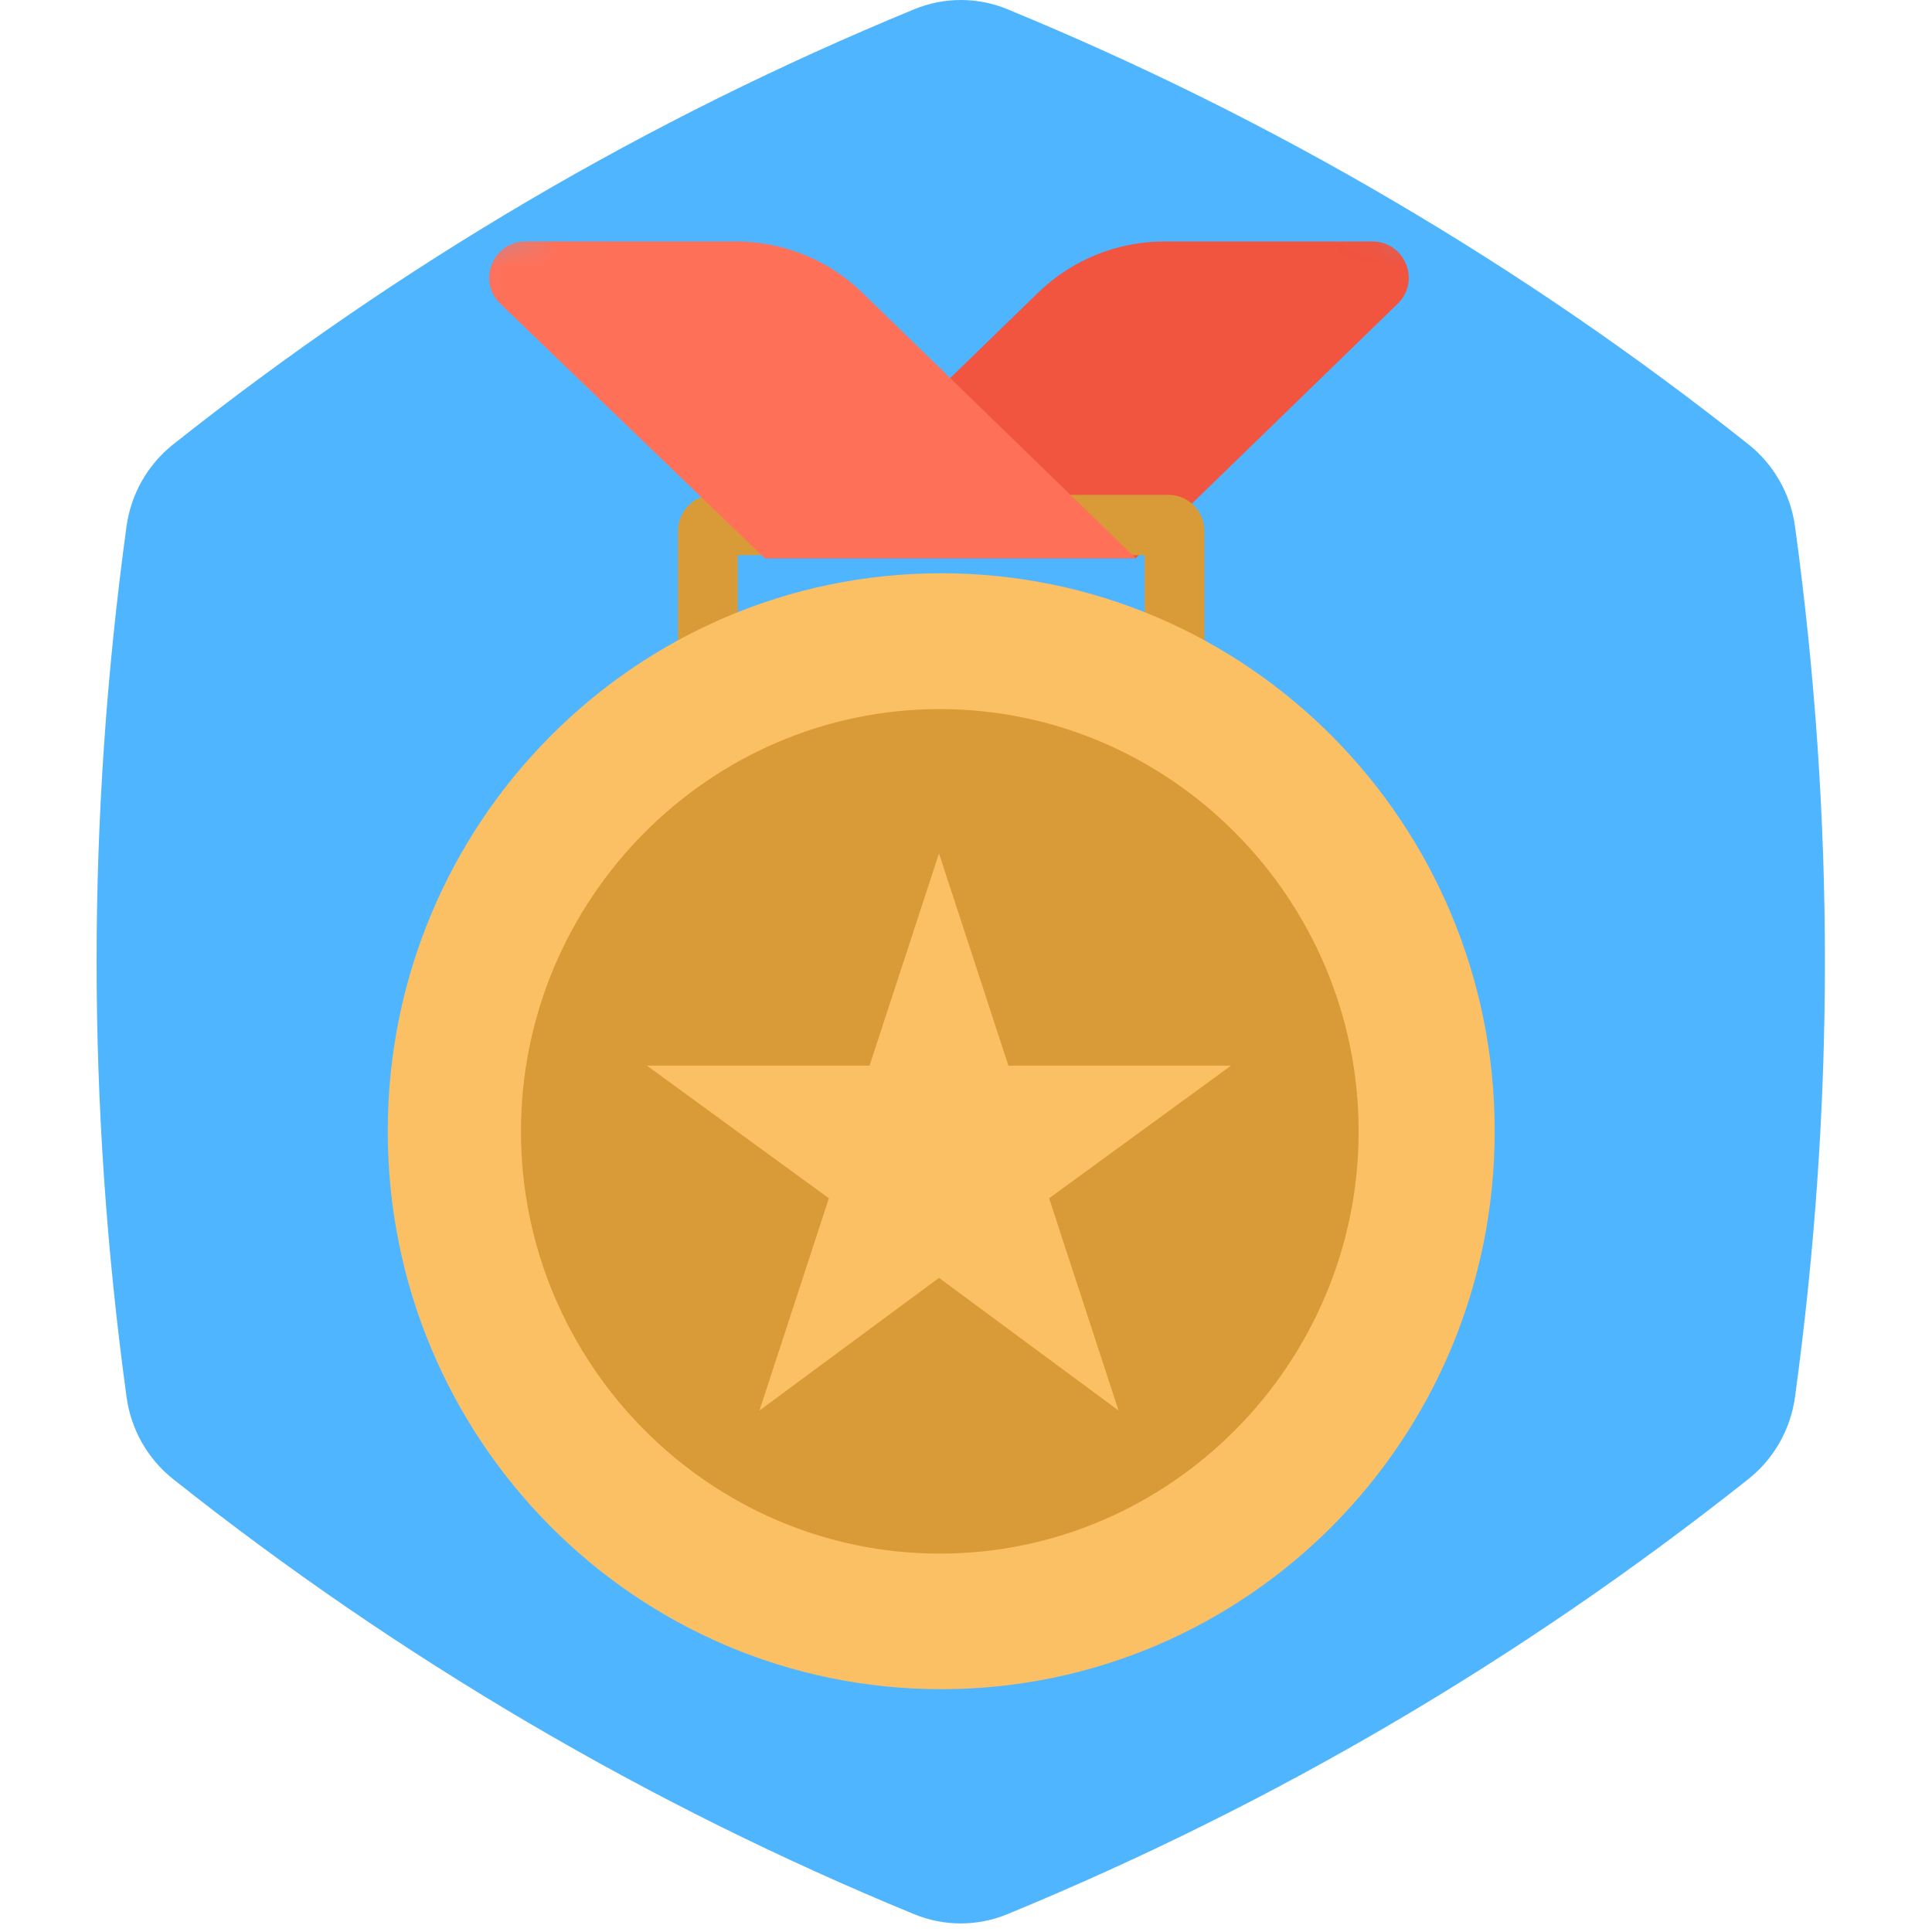 <svg width="40" height="40" viewBox="0 0 40 40" fill="none" xmlns="http://www.w3.org/2000/svg">
<path d="M2.62 28.923C2.207 25.902 2 22.898 2 19.911C2 16.925 2.206 13.922 2.619 10.901C2.711 10.229 3.057 9.619 3.584 9.202C5.935 7.337 8.389 5.654 10.946 4.152C13.504 2.65 16.165 1.33 18.929 0.191C19.547 -0.063 20.237 -0.064 20.855 0.19C23.604 1.321 26.265 2.641 28.837 4.152C31.41 5.662 33.864 7.345 36.201 9.201C36.727 9.619 37.072 10.228 37.164 10.9C37.577 13.921 37.783 16.925 37.783 19.911C37.783 22.898 37.577 25.901 37.164 28.921C37.072 29.594 36.726 30.203 36.2 30.621C33.849 32.486 31.395 34.169 28.837 35.671C26.28 37.173 23.619 38.493 20.854 39.632C20.237 39.886 19.546 39.886 18.928 39.632C16.179 38.502 13.518 37.181 10.946 35.671C8.374 34.16 5.919 32.477 3.582 30.621C3.057 30.204 2.711 29.595 2.62 28.923Z" fill="#50B5FF"/>
<mask id="mask0_0_429" style="mask-type:alpha" maskUnits="userSpaceOnUse" x="2" y="0" width="36" height="40">
<path d="M2.62 28.923C2.207 25.902 2 22.898 2 19.911C2 16.925 2.206 13.922 2.619 10.901C2.711 10.229 3.057 9.619 3.584 9.202C5.935 7.337 8.389 5.654 10.946 4.152C13.504 2.65 16.165 1.33 18.929 0.191C19.547 -0.063 20.237 -0.064 20.855 0.19C23.604 1.321 26.265 2.641 28.837 4.152C31.41 5.662 33.864 7.345 36.201 9.201C36.727 9.619 37.072 10.228 37.164 10.9C37.577 13.921 37.783 16.925 37.783 19.911C37.783 22.898 37.577 25.901 37.164 28.921C37.072 29.594 36.726 30.203 36.2 30.621C33.849 32.486 31.395 34.169 28.837 35.671C26.28 37.173 23.619 38.493 20.854 39.632C20.237 39.886 19.546 39.886 18.928 39.632C16.179 38.502 13.518 37.181 10.946 35.671C8.374 34.16 5.919 32.477 3.582 30.621C3.057 30.204 2.711 29.595 2.62 28.923Z" fill="white"/>
</mask>
<g mask="url(#mask0_0_429)">
<path d="M15.832 11.557H23.513L28.938 6.288C29.421 5.819 29.089 5 28.415 5H24.105C23.129 5 22.192 5.38 21.492 6.06L15.832 11.557Z" fill="#F1543F"/>
<path fill-rule="evenodd" clip-rule="evenodd" d="M14.036 10.995V15.053H24.937V10.995C24.937 10.581 24.602 10.245 24.187 10.245H14.786C14.372 10.245 14.036 10.581 14.036 10.995ZM23.699 13.805H15.275V11.494H23.699V13.805Z" fill="#D99B37"/>
<path d="M23.513 11.557H15.832L10.36 6.29C9.873 5.822 10.205 5 10.88 5H15.24C16.216 5 17.153 5.38 17.853 6.06L23.513 11.557Z" fill="#FF7058"/>
<path d="M19.487 34.973C25.815 34.973 30.946 29.801 30.946 23.421C30.946 17.041 25.815 11.869 19.487 11.869C13.158 11.869 8.028 17.041 8.028 23.421C8.028 29.801 13.158 34.973 19.487 34.973Z" fill="#FBC063"/>
<path d="M19.458 32.166C14.688 32.166 10.786 28.232 10.786 23.424C10.786 18.615 14.688 14.681 19.458 14.681C24.227 14.681 28.129 18.615 28.129 23.424C28.129 28.232 24.227 32.166 19.458 32.166Z" fill="#D99B37"/>
<path d="M19.441 17.669L20.878 22.063H25.487L21.721 24.809L23.158 29.203L19.441 26.457L15.724 29.203L17.161 24.809L13.394 22.063H18.003L19.441 17.669Z" fill="#FBC063"/>
</g>
</svg>
